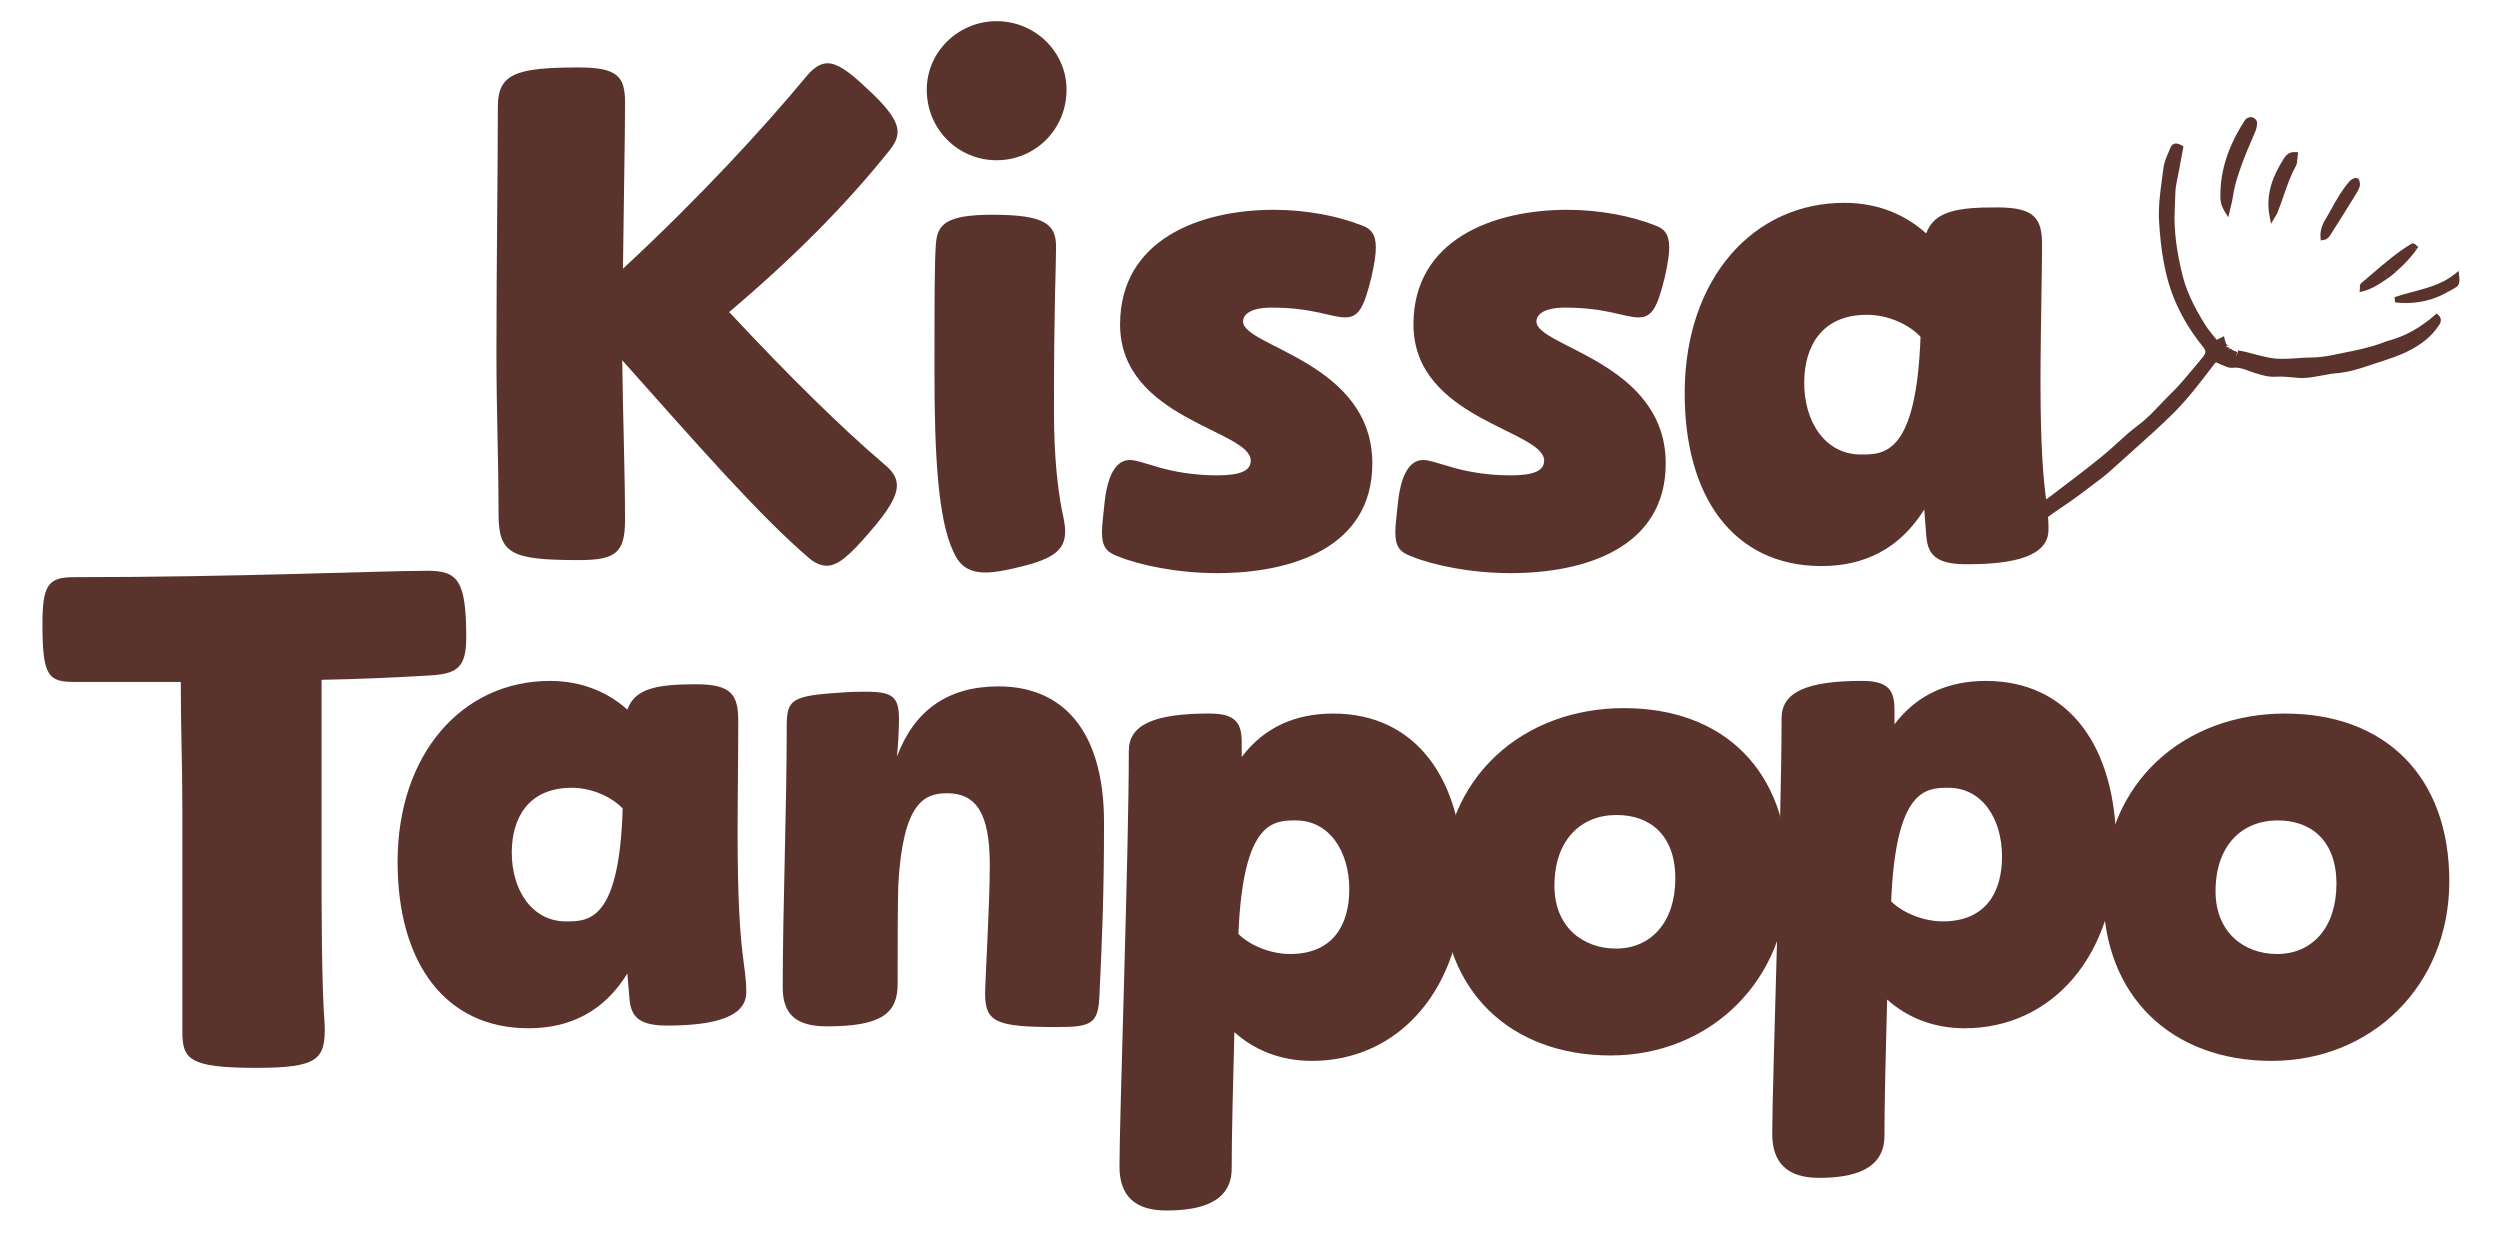<?xml version="1.0" encoding="UTF-8"?>
<svg id="Layer_1" xmlns="http://www.w3.org/2000/svg" viewBox="0 0 800.5 401">
  <defs>
    <style>
      .cls-1 {
        fill: #5a332c;
      }
    </style>
  </defs>
  <path class="cls-1" d="M185.37,21.6c12.31,0,14.77,2.91,14.77,11.19,0,11.19-.45,32.89-.67,53.25,24.84-23.05,44.97-44.97,59.07-61.98,2.02-2.24,4.03-3.8,6.49-3.8,2.91,0,6.71,2.46,12.3,7.83,7.16,6.49,10.07,10.74,10.07,14.1,0,2.01-.89,3.8-2.46,5.82-14.32,17.9-31.1,34.68-51.46,51.91,19.02,20.36,35.8,36.92,49.45,48.55,2.69,2.24,4.25,4.25,4.25,6.94,0,3.58-2.69,8.06-8.73,14.99-6.49,7.61-10.29,10.74-13.65,10.74-2.02,0-4.03-.9-6.04-2.69-15.89-13.65-35.8-36.47-59.52-63.1.22,18.57.89,35.8.89,51.24,0,10.52-3.13,12.75-14.77,12.75-21.93,0-25.73-2.02-25.73-14.99,0-18.12-.67-31.33-.67-51.91,0-28.19.45-57.73.45-78.31,0-10.52,5.82-12.53,25.95-12.53Z"/>
  <path class="cls-1" d="M319.13,6.78c12.3,0,22.38,9.85,22.38,21.93,0,12.75-10.07,22.6-22.38,22.6s-22.38-9.85-22.38-22.6c0-12.08,10.07-21.93,22.38-21.93ZM305.26,176.61c-4.92-10.29-6.04-31.33-6.04-56.83,0-22.82,0-35.8.45-41.62.45-6.26,3.13-9.4,18.12-9.4,17.01,0,20.36,3.13,20.36,10.29s-.67,16.56-.67,52.58c0,15.44,1.34,25.28,2.46,31.33.67,3.13,1.12,5.15,1.12,7.16,0,5.59-3.13,8.73-14.54,11.41-4.47,1.12-8.06,1.79-10.96,1.79-6.26,0-8.73-3.13-10.29-6.71Z"/>
  <path class="cls-1" d="M352.84,170.34c0-2.24.45-5.37.89-9.85,1.12-9.62,4.25-13.2,8.06-13.2,1.79,0,4.25.9,7.38,1.79,6.26,2.02,13.42,3.13,20.58,3.13,7.61,0,10.74-1.57,10.74-4.7,0-9.85-41.84-13.2-41.84-43.63,0-27.3,25.73-36.7,49.22-36.7,10.52,0,20.58,2.02,27.97,4.92,3.36,1.12,4.7,3.13,4.7,7.16,0,2.24-.45,5.14-1.34,9.17-2.46,10.29-4.25,13.2-8.5,13.2-4.47,0-10.29-3.13-23.49-3.13-6.49,0-9.18,2.02-9.18,4.47,0,8.06,41.39,12.98,41.39,45.42,0,27.07-25.95,35.13-49.67,35.13-12.53,0-24.61-2.46-31.77-5.37-3.58-1.34-5.14-2.91-5.14-7.83Z"/>
  <path class="cls-1" d="M446.78,170.34c0-2.24.45-5.37.89-9.85,1.12-9.62,4.25-13.2,8.06-13.2,1.79,0,4.25.9,7.38,1.79,6.26,2.02,13.42,3.13,20.58,3.13,7.61,0,10.74-1.57,10.74-4.7,0-9.85-41.84-13.2-41.84-43.63,0-27.3,25.73-36.7,49.22-36.7,10.52,0,20.59,2.02,27.97,4.92,3.36,1.12,4.7,3.13,4.7,7.16,0,2.24-.45,5.14-1.34,9.17-2.46,10.29-4.25,13.2-8.5,13.2-4.47,0-10.29-3.13-23.49-3.13-6.49,0-9.18,2.02-9.18,4.47,0,8.06,41.39,12.98,41.39,45.42,0,27.07-25.95,35.13-49.67,35.13-12.53,0-24.61-2.46-31.77-5.37-3.58-1.34-5.14-2.91-5.14-7.83Z"/>
  <path class="cls-1" d="M629.23,180.67c-10.29-.07-12.05-3.89-12.47-9.48l-.61-8.06c-7.92,12.7-19.37,18.22-33.24,18.12-27.75-.19-43.71-22.01-43.47-56.01.25-36.25,22.12-60.49,51.43-60.29,10.74.07,19.44,3.94,25.89,9.8,2.51-6.92,9.46-8.44,23.1-8.34,11.86.08,14.07,3.68,14.01,12.4-.09,12.75-.4,25.28-.48,37.36-.29,41.84,2.61,43.43,2.54,53.49-.06,8.28-10.59,11.12-26.7,11ZM595.68,145.53c7.61.05,17.9.12,19.28-37.68-3.78-4.05-10.47-7.01-16.96-7.05-14.54-.1-20.21,9.93-20.29,21.56-.09,12.75,6.78,23.09,17.97,23.17Z"/>
  <path class="cls-1" d="M136.89,182.76c9.62,0,12.4,2.95,12.4,21.31,0,9.98-3.04,11.79-12.4,12.25-11.14.68-22.28,1.13-33.93,1.36v55.1c0,19.5,0,42.4,1.01,55.55.26,10.88-2.02,13.6-22.03,13.6-21.78,0-23.55-2.95-23.55-11.79v-70.29c0-15.42-.51-26.98-.51-41.49H23.97c-8.35,0-10.38-1.59-10.38-18.36,0-12.7,1.77-15.19,10.13-15.19,52.66,0,97.47-2.04,113.17-2.04Z"/>
  <path class="cls-1" d="M213.5,328.39c-9.84,0-11.55-3.64-11.98-8.98l-.64-7.7c-7.48,12.19-18.39,17.54-31.65,17.54-26.52,0-41.92-20.75-41.92-53.26,0-34.65,20.75-57.96,48.77-57.96,10.27,0,18.61,3.64,24.81,9.2,2.35-6.63,8.98-8.13,22.03-8.13,11.34,0,13.47,3.42,13.47,11.76,0,12.19-.21,24.17-.21,35.72,0,40,2.78,41.49,2.78,51.12,0,7.91-10.05,10.69-25.45,10.69ZM181.2,295.03c7.27,0,17.11,0,18.18-36.15-3.64-3.85-10.05-6.63-16.26-6.63-13.9,0-19.25,9.62-19.25,20.75,0,12.19,6.63,22.03,17.33,22.03Z"/>
  <path class="cls-1" d="M270.1,221.7c2.78-.21,5.35-.21,7.27-.21,8.56,0,10.48,1.71,10.48,8.77,0,3.21-.21,7.48-.64,11.98,5.56-14.76,16.26-22.46,32.51-22.46,20.75,0,33.79,14.33,33.79,43.63,0,22.89-.64,38.07-1.5,56.04-.43,8.55-2.99,9.41-13.69,9.41-19.25,0-22.89-1.5-22.89-10.69,0-3.85,1.5-28.66,1.5-41.28,0-16.68-4.49-22.89-13.69-22.89-7.48,0-14.12,3.21-15.61,29.3-.21,7.27-.21,21.17-.21,31.87,0,9.41-5.35,13.47-22.67,13.47-10.05,0-14.12-4.06-14.12-12.4,0-25.45,1.28-56.89,1.28-83.63,0-8.77,1.5-9.84,18.18-10.91Z"/>
  <path class="cls-1" d="M387.33,228.48c8.77,0,10.27,3.42,10.27,9.41v4.49c7.27-9.62,17.33-13.9,29.3-13.9,26.31,0,41.71,20.75,41.71,53.26,0,34.65-20.53,57.96-48.55,57.96-10.27,0-18.61-3.64-24.81-9.2-.43,17.11-.86,32.72-.86,43.63s-10.05,13.47-20.96,13.47c-10.27,0-14.97-4.92-14.97-14.12,0-16.04,2.99-100.52,2.99-133.03,0-8.34,7.91-11.98,25.88-11.98ZM413,305.48c13.9,0,19.04-9.41,19.04-20.75,0-12.19-6.42-22.03-17.11-22.03-7.27,0-16.9.21-18.39,36.36,3.63,3.63,10.27,6.41,16.47,6.41Z"/>
  <path class="cls-1" d="M519.97,226.74c32.08,0,52.61,20.11,52.61,53.68s-25.02,57.54-56.89,57.54-53.9-20.53-53.9-53.47c0-36.36,26.52-57.75,58.18-57.75ZM517.4,303.74c11.34,0,19.04-8.55,19.04-22.46s-8.13-20.32-18.82-20.32c-11.34,0-19.89,7.91-19.89,22.67,0,13.26,9.2,20.1,19.68,20.1Z"/>
  <path class="cls-1" d="M596.34,218.03c8.77,0,10.27,3.42,10.27,9.41v4.49c7.27-9.62,17.33-13.9,29.3-13.9,26.31,0,41.71,20.75,41.71,53.26,0,34.65-20.53,57.96-48.55,57.96-10.27,0-18.61-3.64-24.81-9.2-.43,17.11-.86,32.72-.86,43.63s-10.05,13.47-20.96,13.47c-10.27,0-14.97-4.92-14.97-14.12,0-16.04,2.99-100.52,2.99-133.03,0-8.34,7.91-11.98,25.88-11.98ZM622.01,295.03c13.9,0,19.04-9.41,19.04-20.75,0-12.19-6.42-22.03-17.11-22.03-7.27,0-16.9.21-18.39,36.36,3.63,3.63,10.27,6.41,16.47,6.41Z"/>
  <path class="cls-1" d="M731.66,228.48c32.08,0,52.61,20.11,52.61,53.68s-25.02,57.54-56.89,57.54-53.9-20.53-53.9-53.47c0-36.36,26.52-57.75,58.18-57.75ZM729.09,305.48c11.34,0,19.04-8.55,19.04-22.46s-8.13-20.32-18.82-20.32c-11.34,0-19.89,7.91-19.89,22.67,0,13.26,9.2,20.1,19.68,20.1Z"/>
  <g>
    <path class="cls-1" d="M772.5,78.83c-.1.06-.19.11-.27.17.06-.08.13-.16.18-.24l.1.07Z"/>
    <path class="cls-1" d="M773.13,79.26l-.51.7c-.08-.06-.17-.15-.27-.22-.06-.06-.13-.11-.15-.15l.19-.31.22-.39.53.36Z"/>
    <path class="cls-1" d="M766.79,87.33c-.74.61-1.48,1.21-2.23,1.75l-.51-.71-.51-.69c.71-.53,1.41-1.08,2.13-1.67v-.02s.56.66.56.66v.02s.57.67.57.67Z"/>
    <path class="cls-1" d="M764.05,88.38c.73-.54,1.46-1.12,2.17-1.72-.72.6-1.44,1.18-2.17,1.72Z"/>
    <path class="cls-1" d="M716.32,112.72l-.46,1.69c-1.03-.29-1.97-.75-2.82-1.42-.05-.02-.08-.05-.13-.09l.43-.55.11-.12.02-.03v-.02s.52-.63.52-.63v-.02c.17.15.37.27.54.4.37.23.75.43,1.16.59.2.07.4.15.62.2Z"/>
    <path class="cls-1" d="M713.45,112.22c.8.64,1.67,1.08,2.64,1.35-.97-.27-1.84-.71-2.64-1.35,0,0,0,0,0,0Z"/>
    <polygon class="cls-1" points="713.24 113.02 713.5 111.3 713.49 111.3 713.24 113.02"/>
    <path class="cls-1" d="M713.37,112.16h0"/>
    <path class="cls-1" d="M715.7,112.52c-.42-.17-.79-.35-1.16-.59-.18-.11-.37-.25-.54-.38l-.52.63.31-.8s-.08-.03-.12-.04l-.17-.04-.85-.2-.24,1.6c.15.06.31.13.5.2.05.04.08.06.13.09.85.67,1.79,1.13,2.82,1.42l.46-1.69c-.22-.05-.42-.13-.62-.2Z"/>
    <path class="cls-1" d="M716.09,113.56l-.23.85c-1.03-.29-1.97-.75-2.82-1.42l-.65-.1.16-1.07c.21.1.48.19.83.33l.08.03h.02s-.02.03-.02.03c.8.63,1.65,1.07,2.64,1.34Z"/>
    <polygon class="cls-1" points="713.67 111.34 713.46 112.19 713.45 112.22 713.25 113.02 712.38 112.89 712.65 111.1 713.5 111.3 713.67 111.34"/>
    <path class="cls-1" d="M713.37,112.16l.11.03s-.1-.02-.11-.02c0,0,0,0,0,0Z"/>
    <path class="cls-1" d="M766.52,86.41l.57.65-.3.27c-.74.61-1.48,1.21-2.23,1.75l-.51-.71-.51-.69c.71-.53,1.41-1.08,2.13-1.67v-.02s.28-.24.28-.24l.57.67Z"/>
    <path class="cls-1" d="M772.41,78.76l.1.07c-.1.06-.19.11-.27.17.06-.08.13-.16.18-.24Z"/>
    <path class="cls-1" d="M774.34,79.05l-.49.7-.72-.49-.51.7c-.08-.06-.17-.15-.27-.22-.06-.06-.13-.11-.15-.15l.19-.31.22-.39-.1-.07h.02s.07,0,.1.02l.43-.76.05.02c.1.07.26.18.4.31l.15.15.68.49Z"/>
    <path class="cls-1" d="M765.95,85.75l.57.67c-.1.07-.18.15-.3.24v.02c-.71.6-1.44,1.18-2.17,1.7l-.51-.69c.71-.53,1.41-1.08,2.13-1.67v-.02s.28-.24.28-.24Z"/>
    <path class="cls-1" d="M773.13,79.26l-.51.7c-.08-.06-.17-.15-.27-.22-.06-.06-.13-.11-.15-.15l.19-.31.22-.39-.1-.07h.02s.07,0,.1.02c.15.07.36.28.5.41Z"/>
    <path class="cls-1" d="M773.65,78.56l-.53.7-.51.7c-.08-.06-.17-.15-.27-.22-.06-.06-.13-.11-.15-.15l.19-.31.22-.39.02-.05.43-.76.05.02c.1.07.26.18.4.31l.15.15Z"/>
    <path class="cls-1" d="M772.63,78.85c.13.08.35.29.5.4t0,0c-.15-.11-.37-.33-.5-.4Z"/>
    <polygon class="cls-1" points="767.1 87.06 766.79 87.33 766.22 86.67 766.22 86.65 765.67 86.01 765.67 85.99 765.95 85.75 766.52 86.41 767.1 87.06"/>
    <path class="cls-1" d="M766.23,86.66c.1-.08.2-.17.3-.26-.1.09-.2.17-.3.26Z"/>
    <path class="cls-1" d="M786.36,92.03c-1.29.76-2.81,1.63-4.42,2.41-4.51,2.18-9.57,3-15.02,2.39l-.19-1.68c1.8-.61,3.63-1.1,5.39-1.58.86-.22,1.72-.45,2.57-.69,3.58-1.02,7.65-2.18,11.33-5.14l1.24-1,.17,1.59c.16,1.54.19,2.97-1.06,3.7Z"/>
    <path class="cls-1" d="M627.26,174.43l1.1-.91c3.32-2.78,7.07-4.59,10.94-6.34,2.24-1.01,4.23-1.57,6.25-1.75,1.07-.09,2.32-.55,3.48-1.28,2.23-1.38,4.53-2.99,7.07-4.91l1.71-1.3c4.98-3.77,10.15-7.67,15.08-11.68,1.74-1.38,3.41-2.91,5.04-4.4,2.12-1.92,4.31-3.92,6.65-5.65,2.67-1.98,4.99-4.42,7.22-6.77,1.15-1.2,2.27-2.39,3.46-3.54,2.49-2.41,4.76-5.16,6.97-7.81.94-1.15,1.89-2.29,2.85-3.42,1.42-1.66,1.44-2.25.1-3.91-3.35-4.16-6.02-8.46-8.19-13.2-4.07-8.9-5.14-18.42-5.65-26.56-.29-4.71.35-9.37.95-13.88.15-1.11.31-2.19.44-3.3.22-1.85.99-3.6,1.73-5.29.16-.4.35-.79.49-1.19.3-.7.69-1.11,1.23-1.3.8-.27,1.64.08,2.42.52l.55.31-.74,3.96c-.48,2.62-.96,5.19-1.49,7.77-.37,1.78-.42,3.55-.45,5.43-.03.89-.04,1.81-.1,2.7-.48,7.66.98,15.13,2.31,20.77,1.23,5.22,3.65,10.54,7.59,16.74.79,1.23,1.74,2.39,2.65,3.51.3.36.58.72.86,1.06l2.32-1.17.27,1.06c.42,1.58.43,1.63,1.64,2.11l-.17-.04-.85-.2-.27,1.79.65.1c.85.67,1.79,1.13,2.82,1.42l.46-1.69c.3.1.65.13.97.2,1.22.18,2.42.52,3.59.85.56.15,1.13.31,1.69.44,1.19.3,2.4.58,3.59.83,2.99.58,5.95.39,9.08.18,1.46-.1,2.95-.21,4.45-.22,2.12-.02,4.43-.28,6.84-.78,1.07-.23,2.14-.44,3.21-.65,4.26-.85,8.66-1.73,12.79-3.27l.43-.17c.41-.17.8-.32,1.23-.43,5.44-1.43,10.39-4.15,15.12-8.29l.61-.53.57.56c1.4,1.37.45,2.78.09,3.32-2.37,3.54-5.73,6.26-10.56,8.56-2.76,1.3-5.68,2.24-8.5,3.16-1.11.35-2.22.71-3.31,1.09-3.3,1.13-6.86,2.22-10.71,2.5-1.05.07-2.08.27-3.19.48-.54.11-1.1.21-1.66.3l-1.05.18c-1.99.34-4.05.69-6.18.49l-1.42-.14c-1.82-.16-3.7-.35-5.48-.23-2.54.17-4.81-.55-7-1.25l-.22-.07c-.54-.19-1.09-.37-1.62-.57-1.69-.62-3.27-1.21-5.09-.96-.99.12-1.95-.29-2.81-.66-.25-.11-.51-.22-.76-.31-.55-.2-1.09-.46-1.62-.72l-.16-.08c-.2.16-.36.3-.45.43l-.92,1.2c-3.76,4.94-7.67,10.06-12.15,14.54-3.91,3.91-8.11,7.66-12.16,11.28-1.58,1.4-3.14,2.79-4.69,4.22l-.96.86c-1.73,1.56-3.5,3.18-5.39,4.63l-.95.72c-3.93,3.01-8,6.12-12.21,8.88-1.52.99-3.02,2.11-4.47,3.18-3.18,2.36-5.61,3.98-9.56,6.91-.42.31-1.81,0-2.42.65-.82.88-1.62,1.79-2.42,2.69"/>
    <path class="cls-1" d="M710.97,62.15c.07-7.7,2.5-15.25,7.55-23.2.23-.37.51-.82.99-1.1.44-.27,1.04-.39,1.53-.32.14.02.27.06.39.11.57.22,1.34.96,1.29,1.72-.04,1.01-.23,1.92-.54,2.68-.48,1.2-1,2.39-1.51,3.56-.69,1.59-1.4,3.24-2.03,4.88-1.43,3.8-3.05,8.11-3.68,12.59-.12.83-.31,1.63-.55,2.65-.13.53-.27,1.1-.43,1.8l-.45,2.06-1.14-1.79c-1.47-2.33-1.46-4.07-1.43-5.65Z"/>
    <path class="cls-1" d="M755.63,91.99c0-.4-.01-.97.45-1.34,1.25-1.05,2.5-2.11,3.73-3.18,3.85-3.29,7.81-6.7,12.25-9.37l.31-.18.33.05.24.05.13.07-.43.76s-.08-.05-.1-.03h-.02s-.1-.05-.1-.05c-.05.08-.11.16-.18.24.08-.06.18-.12.27-.17l.1.07-.22.39-.19.31s.09.08.15.15c.1.07.19.15.27.22l.51-.7.72.49c-1.66,2.4-4.05,5-6.75,7.31l-.57-.65-.57-.67-.28.24v.02c-.72.6-1.42,1.15-2.13,1.67l.51.69.51.71c-2.87,2.13-5.66,3.6-7.85,4.15l-1.19.3.11-1.23c.02-.1.01-.21,0-.32Z"/>
    <path class="cls-1" d="M726.75,69.41c-1.52-7.48,1.41-13.54,4.14-18l.12-.19c.65-1.07,1.61-2.68,3.93-2.52l.94.05-.14.93c-.06.38-.08.75-.11,1.09-.05.84-.11,1.71-.53,2.48-1.65,2.96-2.77,6.23-3.87,9.38-.62,1.83-1.28,3.74-2.04,5.56-.14.38-.37.74-.6,1.09-.07.13-.16.28-.25.4l-1.14,1.96-.46-2.23Z"/>
    <path class="cls-1" d="M743.04,76.04c-.17-1.86.33-3.76,1.47-5.66.7-1.13,1.34-2.3,1.99-3.47,1.68-3.03,3.43-6.15,5.8-8.84.53-.59,1.44-1.18,2.23-1.06.45.07.79.36.92.79.18.57.32,1.4.06,2.1-.37.97-.89,1.87-1.42,2.71l-.37.6c-2.3,3.73-4.68,7.57-7.08,11.31l-.21.34c-.44.74-1.05,1.76-2.4,1.97l-.92.16-.07-.94Z"/>
  </g>
</svg>